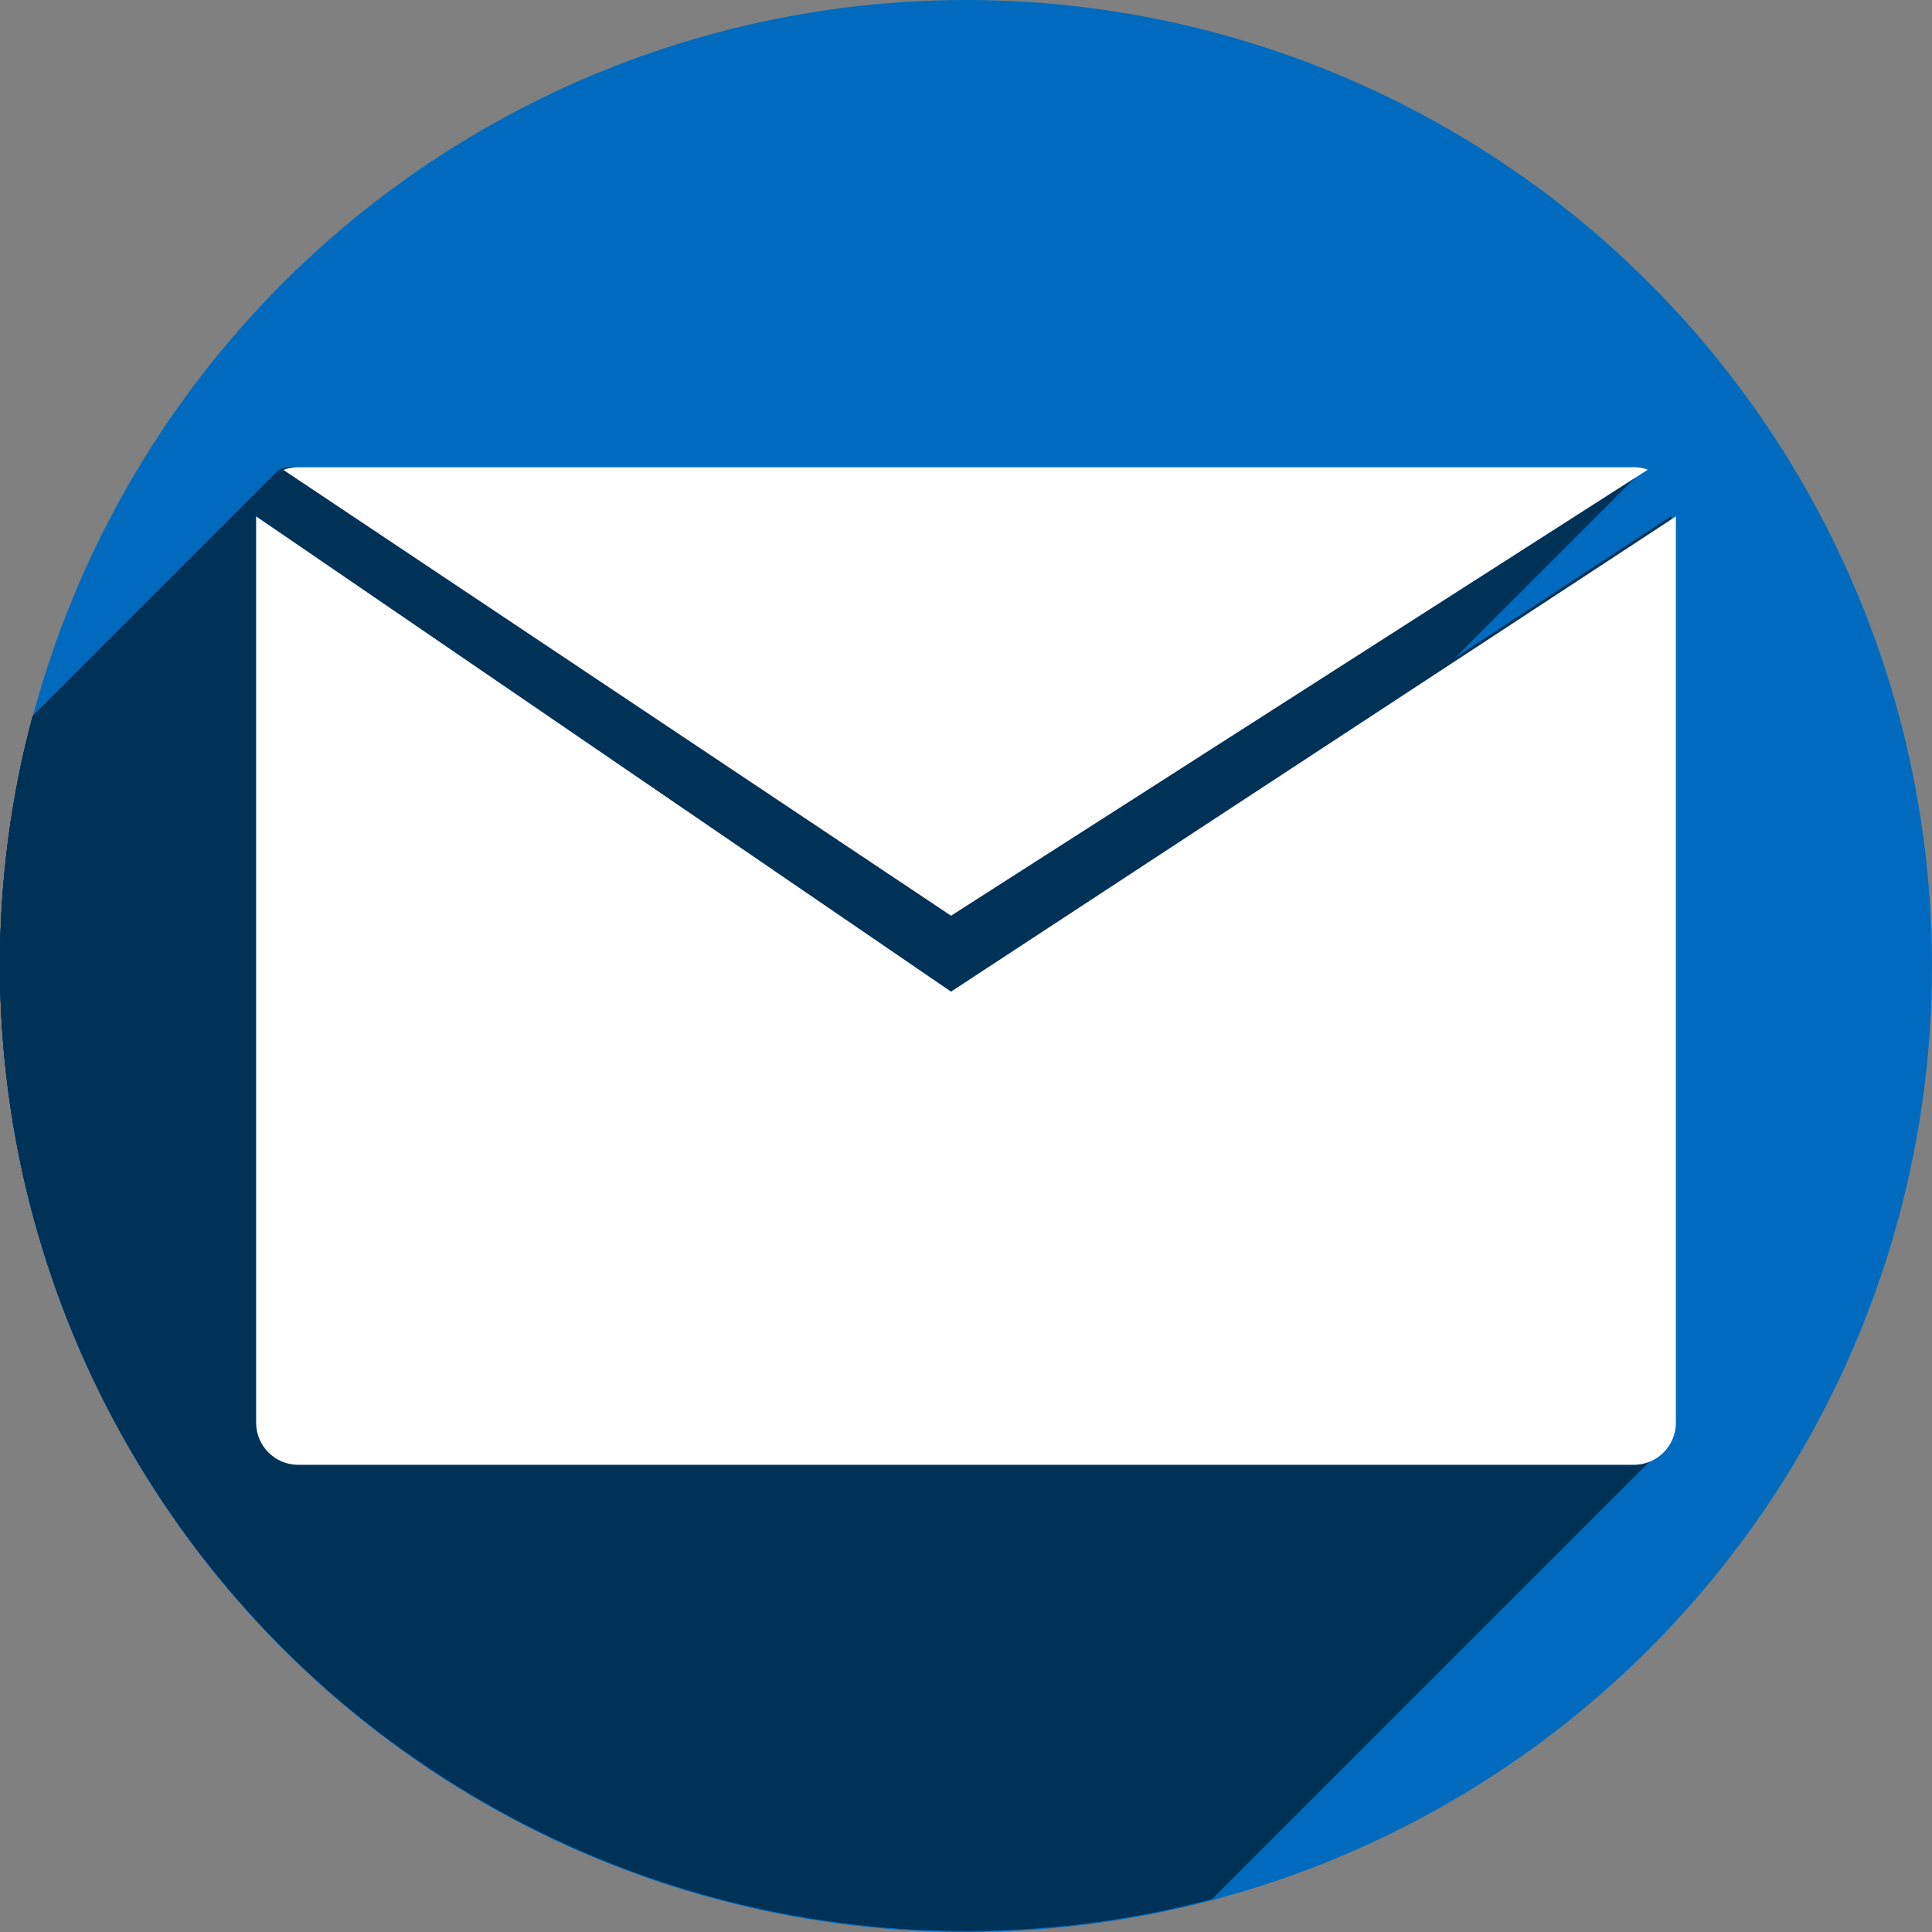 <?xml version="1.0" encoding="UTF-8" standalone="no"?>
<!-- Created with Inkscape (http://www.inkscape.org/) -->

<svg
   xmlns:dc="http://purl.org/dc/elements/1.1/"
   xmlns:cc="http://creativecommons.org/ns#"
   xmlns:rdf="http://www.w3.org/1999/02/22-rdf-syntax-ns#"
   xmlns:svg="http://www.w3.org/2000/svg"
   xmlns="http://www.w3.org/2000/svg"
   xmlns:sodipodi="http://sodipodi.sourceforge.net/DTD/sodipodi-0.dtd"
   xmlns:inkscape="http://www.inkscape.org/namespaces/inkscape"
   width="256"
   height="256"
   viewBox="0 0 256 256"
   id="svg2"
   version="1.1"
   inkscape:version="0.91 r13725"
   sodipodi:docname="mail-read.svg">
  <rect x="0" y="0" width="256" height="256" fill="#808080" stroke="none"/>
  <sodipodi:namedview
     id="base"
     pagecolor="#ffffff"
     bordercolor="#666666"
     borderopacity="1.0"
     inkscape:pageopacity="0.0"
     inkscape:pageshadow="2"
     inkscape:zoom="2.0507812"
     inkscape:cx="45.592379"
     inkscape:cy="137.20646"
     inkscape:document-units="px"
     inkscape:current-layer="layer1"
     showgrid="true"
     units="px"
     inkscape:window-width="1366"
     inkscape:window-height="721"
     inkscape:window-x="0"
     inkscape:window-y="0"
     inkscape:window-maximized="1">
    <inkscape:grid
       spacingy="5"
       spacingx="5"
       id="grid4168"
       type="xygrid" />
  </sodipodi:namedview>
  <defs
     id="defs4">
    <clipPath
       id="clipPath5002"
       clipPathUnits="userSpaceOnUse">
      <g
         id="g5004">
        <path
           style="fill:#0f9d58;fill-opacity:1;stroke:none;stroke-width:4.858;stroke-linejoin:round;stroke-miterlimit:4;stroke-dasharray:none;stroke-opacity:1"
           d="M 88.118,249.435 C 46.103,235.291 14.771,201.687 4.134,159.361 1.338,148.236 0.923,144.163 0.926,127.889 0.928,117.472 1.134,112.014 1.658,108.541 4.465,89.913 12.177,70.638 23.043,55.086 c 3.959,-5.666 8.345,-10.931 9.102,-10.926 0.328,0.002 10.489,18.31 22.579,40.683 12.09,22.373 22.375,41.335 22.854,42.136 0.479,0.802 0.925,2.441 0.99,3.643 0.343,6.316 2.524,14.21 5.642,20.423 2.954,5.887 5.065,8.733 10.435,14.067 6.714,6.67 12.889,10.286 21.732,12.729 3.166,0.874 5.105,1.05 11.575,1.05 8.826,0 12.602,-0.762 19.264,-3.887 2.046,-0.96 3.937,-1.665 4.202,-1.568 0.265,0.097 -11.056,17.665 -25.157,39.038 l -25.639,38.861 -3.094,0.112 c -2.555,0.093 -4.195,-0.258 -9.409,-2.014 z"
           id="path5006"
           inkscape:connector-curvature="0"
           transform="translate(0,796.362)" />
        <path
           style="fill:#f4b400;fill-opacity:1;stroke:none;stroke-width:4.858;stroke-linejoin:round;stroke-miterlimit:4;stroke-dasharray:none;stroke-opacity:1"
           d="m 112.36,1051.517 c -10.001,-1.45 -12.156,-1.82 -12.532,-2.156 -0.249,-0.222 1.738,-3.748 4.55,-8.072 7.166,-11.021 49.772,-74.648 50.259,-75.055 3.575,-2.992 8.635,-8.041 10.575,-10.554 3.362,-4.353 7.558,-12.914 9.065,-18.494 6.193,-22.925 -2.593,-47.152 -21.7,-59.837 l -2.961,-1.966 17.025,0.296 c 9.364,0.163 31.17,0.434 48.459,0.603 l 31.435,0.307 1.546,4.189 c 2.246,6.086 4.678,15.095 5.935,21.982 1.525,8.36 1.925,28.859 0.739,37.828 -3.08,23.278 -12.813,45.72 -27.802,64.106 -20.476,25.117 -51.46,42.197 -84.146,46.389 -5.312,0.681 -26.646,0.986 -30.446,0.436 z"
           id="path5008"
           inkscape:connector-curvature="0" />
        <path
           style="fill:#db4437;fill-opacity:1;stroke:none;stroke-width:10;stroke-linejoin:round;stroke-miterlimit:4;stroke-dasharray:none;stroke-opacity:1"
           d="M 67.99,108.873 C 41.284,59.576 33.29,45.149 32.234,44.345 31.651,43.901 32.811,42.55 38.696,36.815 53.436,22.45 68.809,13.041 87.839,6.736 101.687,2.148 112.582,0.437 127.951,0.437 c 21.31,0 37.805,3.81 56.835,13.126 25.294,12.383 46.194,33.579 58.52,59.346 1.611,3.369 2.93,6.372 2.93,6.675 0,0.56 -10.549,0.495 -71.165,-0.437 l -24.288,-0.374 -3.931,-1.764 c -6.757,-3.033 -10.646,-3.84 -18.658,-3.868 -5.03,-0.018 -7.979,0.208 -10.316,0.788 -14.508,3.604 -26.283,12.948 -33.292,26.419 -3.585,6.891 -5.247,13.082 -6.332,23.583 l -0.337,3.267 -9.927,-18.326 z"
           id="path5010"
           inkscape:connector-curvature="0"
           transform="translate(0,796.362)" />
      </g>
    </clipPath>
    <clipPath
       clipPathUnits="userSpaceOnUse"
       id="clipPath4271">
      <circle
         style="fill:#292929;fill-opacity:0.26;stroke:none;stroke-width:10;stroke-linejoin:round;stroke-miterlimit:4;stroke-dasharray:none;stroke-opacity:0.259"
         id="circle4273"
         cx="128"
         cy="128"
         r="128" />
    </clipPath>
    <clipPath
       id="clipPath4363"
       clipPathUnits="userSpaceOnUse">
      <circle
         style="fill:#4285f4;fill-opacity:1;stroke:none;stroke-width:10;stroke-linejoin:round;stroke-miterlimit:4;stroke-dasharray:none;stroke-opacity:0.259"
         id="circle4365"
         cx="128"
         cy="924.362"
         r="128" />
    </clipPath>
    <clipPath
       clipPathUnits="userSpaceOnUse"
       id="clipPath4452">
      <circle
         style="fill:#4285f4;fill-opacity:1;stroke:none;stroke-width:10;stroke-linejoin:round;stroke-miterlimit:4;stroke-dasharray:none;stroke-opacity:0.259"
         id="circle4454"
         cx="128"
         cy="924.362"
         r="128" />
    </clipPath>
    <filter
       style="color-interpolation-filters:sRGB;"
       inkscape:label="Drop Shadow"
       id="filter5743">
      <feFlood
         flood-opacity="0.498"
         flood-color="rgb(0,0,0)"
         result="flood"
         id="feFlood5745" />
      <feComposite
         in="flood"
         in2="SourceGraphic"
         operator="in"
         result="composite1"
         id="feComposite5747" />
      <feGaussianBlur
         in="composite1"
         stdDeviation="3.7"
         result="blur"
         id="feGaussianBlur5749" />
      <feOffset
         dx="-3.7"
         dy="-4"
         result="offset"
         id="feOffset5751" />
      <feComposite
         in="SourceGraphic"
         in2="offset"
         operator="over"
         result="composite2"
         id="feComposite5753" />
    </filter>
    <clipPath
       clipPathUnits="userSpaceOnUse"
       id="clipPath5753">
      <circle
         style="fill:#006bbe;fill-opacity:1;stroke:none;stroke-width:10;stroke-linejoin:round;stroke-miterlimit:4;stroke-dasharray:none;stroke-opacity:0.259"
         id="circle5755"
         cx="128.519"
         cy="924.271"
         r="112.267" />
    </clipPath>
  </defs>
  <g
     inkscape:label="Layer 1"
     inkscape:groupmode="layer"
     id="layer1"
     transform="translate(0,-796.362)">
    <path
       style="fill:none;fill-rule:evenodd;stroke:none;stroke-width:1px;stroke-linecap:butt;stroke-linejoin:miter;stroke-opacity:1"
       d="M 154.474,968.81 101.04,1048.476 0.486,1048.962 0,842.024 l 33.032,-2.429 45.176,83.552 21.374,35.461 26.717,13.116 z"
       id="path4913"
       inkscape:connector-curvature="0" />
    <circle
       r="128"
       cy="924.362"
       cx="128"
       id="path4152"
       style="fill:#006bbe;fill-opacity:1;stroke:none;stroke-width:10;stroke-linejoin:round;stroke-miterlimit:4;stroke-dasharray:none;stroke-opacity:0.259" />
    <g
       id="g4387"
       clip-path="url(#clipPath5753)"
       style="fill:#003258;fill-opacity:1"
       transform="matrix(1.14,0,0,1.14,-18.53,-129.439)">
      <g
         id="g4389"
         style="fill:#003258;fill-opacity:1;stroke:none;stroke-width:4;stroke-linecap:round;stroke-linejoin:round;stroke-miterlimit:4;stroke-dasharray:none;stroke-opacity:0.259">
        <path
           id="path4391"
           d="m 50.407,866.389 c -0.613,0 -1.196,0.117 -1.737,0.321 L -304.883,1220.263 c 0.54,-0.204 1.124,-0.321 1.737,-0.321 z"
           style="fill:#003258;fill-opacity:1"
           inkscape:connector-curvature="0" />
        <path
           id="path4393"
           d="m 48.67,866.71 77.589,51.808 -353.553,353.553 -77.589,-51.808 z"
           style="fill:#003258;fill-opacity:1"
           inkscape:connector-curvature="0" />
        <path
           id="path4395"
           d="m 126.26,918.518 80.981,-51.839 -353.553,353.553 -80.981,51.839 z"
           style="fill:#003258;fill-opacity:1"
           inkscape:connector-curvature="0" />
        <path
           id="path4397"
           d="m 207.241,866.678 c -0.516,-0.183 -1.069,-0.289 -1.65,-0.289 l -353.553,353.553 c 0.581,0 1.134,0.106 1.65,0.289 z"
           style="fill:#003258;fill-opacity:1"
           inkscape:connector-curvature="0" />
        <path
           id="path4399"
           d="m 205.591,866.389 -155.184,0 -353.553,353.553 155.184,0 z"
           style="fill:#003258;fill-opacity:1"
           inkscape:connector-curvature="0" />
        <path
           id="path4401"
           d="m 45.5,872.11 0,105.316 -353.553,353.553 0,-105.316 z"
           style="fill:#003258;fill-opacity:1"
           inkscape:connector-curvature="0" />
        <path
           id="path4403"
           d="m 45.5,977.426 c 0,2.719 2.188,4.909 4.907,4.909 L -303.146,1335.889 c -2.719,0 -4.907,-2.189 -4.907,-4.909 z"
           style="fill:#003258;fill-opacity:1"
           inkscape:connector-curvature="0" />
        <path
           id="path4405"
           d="m 50.407,982.335 155.184,0 -353.553,353.553 -155.184,0 z"
           style="fill:#003258;fill-opacity:1"
           inkscape:connector-curvature="0" />
        <path
           id="path4407"
           d="m 205.591,982.335 c 1.367,0 2.6,-0.553 3.488,-1.449 l -353.553,353.553 c -0.888,0.895 -2.121,1.449 -3.488,1.449 z"
           style="fill:#003258;fill-opacity:1"
           inkscape:connector-curvature="0" />
        <path
           id="path4409"
           d="m 209.079,980.886 c 0.879,-0.886 1.421,-2.108 1.421,-3.46 l -353.553,353.553 c 0,1.353 -0.542,2.574 -1.421,3.46 z"
           style="fill:#003258;fill-opacity:1"
           inkscape:connector-curvature="0" />
        <path
           id="path4411"
           d="m 210.5,977.426 0,-105.316 -353.553,353.553 0,105.316 z"
           style="fill:#003258;fill-opacity:1"
           inkscape:connector-curvature="0" />
        <path
           id="path4413"
           d="m 210.5,872.11 -84.24,55.233 -353.553,353.553 84.24,-55.233 z"
           style="fill:#003258;fill-opacity:1"
           inkscape:connector-curvature="0" />
        <path
           id="path4415"
           d="M 126.26,927.343 45.5,872.11 l -353.553,353.553 80.76,55.233 z"
           style="fill:#003258;fill-opacity:1"
           inkscape:connector-curvature="0" />
      </g>
      <path
         inkscape:connector-curvature="0"
         id="path4282"
         d="m 50.407,866.389 c -0.613,0 -1.196,0.117 -1.737,0.321 l 77.589,51.808 80.981,-51.839 c -0.516,-0.183 -1.069,-0.289 -1.65,-0.289 l -155.184,0 z M 45.5,872.11 l 0,105.316 c 0,2.719 2.188,4.909 4.907,4.909 l 155.184,0 c 2.719,0 4.909,-2.19 4.909,-4.909 l 0,-105.316 -84.24,55.233 L 45.5,872.11 Z"
         style="fill:#003258;fill-opacity:1;stroke:none;stroke-width:4;stroke-linecap:round;stroke-linejoin:round;stroke-miterlimit:4;stroke-dasharray:none;stroke-opacity:0.259" />
    </g>
    <path
       style="fill:#ffffff;fill-opacity:1;stroke:none;stroke-width:4;stroke-linecap:round;stroke-linejoin:round;stroke-miterlimit:4;stroke-dasharray:none;stroke-opacity:0.259"
       d="m 39.533,858.265 c -0.699,0 -1.364,0.133 -1.98,0.365 l 88.463,59.069 92.33,-59.104 c -0.588,-0.209 -1.219,-0.33 -1.881,-0.33 l -176.932,0 z m -5.595,6.522 0,120.076 c 0,3.1 2.494,5.597 5.595,5.597 l 176.932,0 c 3.1,0 5.597,-2.496 5.597,-5.597 l 0,-120.076 -96.046,62.973 -92.078,-62.973 z"
       id="path4367"
       inkscape:connector-curvature="0" />
  </g>
</svg>
